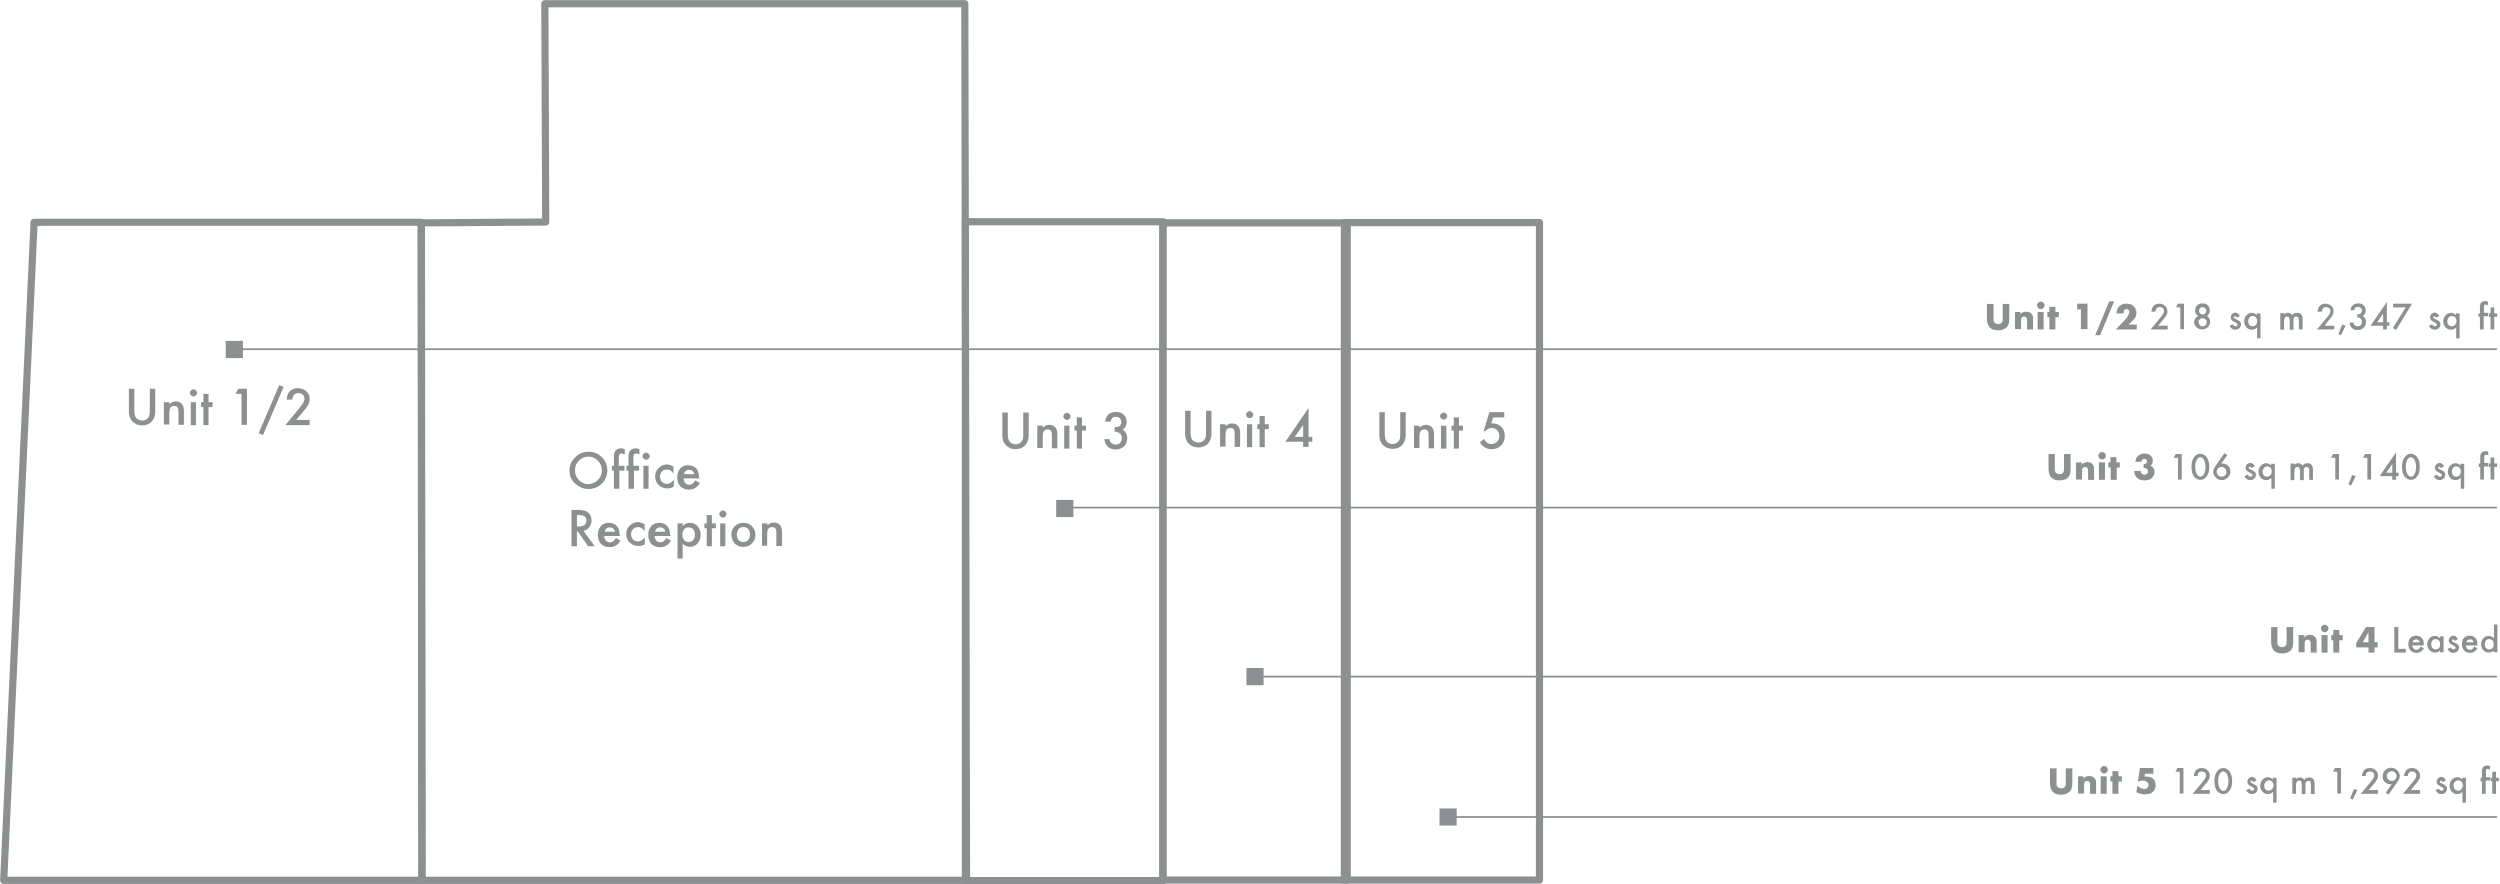 <?xml version="1.0" encoding="utf-8"?>
<!-- Generator: Adobe Illustrator 22.1.0, SVG Export Plug-In . SVG Version: 6.00 Build 0)  -->
<svg version="1.1" id="Layer_1" xmlns="http://www.w3.org/2000/svg" xmlns:xlink="http://www.w3.org/1999/xlink" x="0px" y="0px"
	 viewBox="0 0 872.7 308.6" style="enable-background:new 0 0 872.7 308.6;" xml:space="preserve">
<style type="text/css">
	.st0{fill:none;stroke:#8C9091;stroke-width:0.61;stroke-linecap:round;stroke-linejoin:round;stroke-miterlimit:10;}
	.st1{fill:none;stroke:#8C9091;stroke-width:2.507;stroke-linecap:round;stroke-linejoin:round;stroke-miterlimit:10;}
	.st2{fill:#8C9091;}
</style>
<g>
	<line class="st0" x1="80.5" y1="121.9" x2="871.4" y2="121.9"/>
	<line class="st0" x1="374.7" y1="177.2" x2="871.4" y2="177.2"/>
	<line class="st0" x1="438.1" y1="236.2" x2="871.4" y2="236.2"/>
	<line class="st0" x1="505.5" y1="285.2" x2="871.4" y2="285.2"/>
	<rect x="405.9" y="77.8" class="st1" width="64.4" height="229.4"/>
	<polygon class="st1" points="336.8,1.3 190.2,1.3 190.5,77.5 147,77.8 147.3,307.3 337.4,307.3 	"/>
	<rect x="337" y="77.4" class="st1" width="69" height="230"/>
	<polygon class="st1" points="11.9,77.6 1.3,307.3 147.3,307.3 147.1,77.6 	"/>
	<rect x="469.3" y="77.7" class="st1" width="68.1" height="229.5"/>
	<g>
		<path class="st2" d="M198.8,164.2c0-1.8,0.7-3.3,2-4.6c1.3-1.3,2.9-1.9,4.7-1.9c1.8,0,3.3,0.6,4.6,1.9c1.3,1.3,1.9,2.8,1.9,4.6
			c0,1.8-0.6,3.4-1.9,4.6c-1.3,1.3-2.9,1.9-4.7,1.9c-1.6,0-3.1-0.6-4.4-1.7C199.5,167.8,198.8,166.2,198.8,164.2z M200.7,164.2
			c0,1.4,0.5,2.5,1.4,3.4c0.9,0.9,2,1.4,3.2,1.4c1.3,0,2.4-0.5,3.4-1.4c0.9-0.9,1.4-2.1,1.4-3.4c0-1.3-0.5-2.5-1.4-3.4
			c-0.9-0.9-2-1.4-3.3-1.4c-1.3,0-2.4,0.5-3.3,1.4C201.2,161.7,200.7,162.8,200.7,164.2z"/>
		<path class="st2" d="M216.2,164.3v6.3h-1.9v-6.3h-0.7v-1.7h0.7v-3.1c0-1,0.2-1.7,0.5-2.1c0.5-0.6,1.2-0.9,2.1-0.9
			c0.3,0,0.7,0.1,1.2,0.3v1.9l-0.2-0.1c-0.4-0.2-0.7-0.3-1-0.3c-0.3,0-0.5,0.1-0.7,0.4c-0.1,0.2-0.2,0.7-0.2,1.3v2.6h2v1.7H216.2z"
			/>
		<path class="st2" d="M221.3,164.3v6.3h-1.9v-6.3h-0.7v-1.7h0.7v-3.1c0-1,0.2-1.7,0.5-2.1c0.5-0.6,1.2-0.9,2.1-0.9
			c0.3,0,0.7,0.1,1.2,0.3v1.9l-0.2-0.1c-0.4-0.2-0.7-0.3-1-0.3c-0.3,0-0.5,0.1-0.7,0.4c-0.1,0.2-0.2,0.7-0.2,1.3v2.6h2v1.7H221.3z"
			/>
		<path class="st2" d="M224.3,159.2c0-0.3,0.1-0.6,0.4-0.8c0.2-0.2,0.5-0.4,0.8-0.4c0.3,0,0.6,0.1,0.9,0.4c0.2,0.2,0.4,0.5,0.4,0.8
			s-0.1,0.6-0.4,0.9c-0.2,0.2-0.5,0.4-0.8,0.4c-0.3,0-0.6-0.1-0.9-0.4C224.4,159.9,224.3,159.6,224.3,159.2z M226.4,162.6v8h-1.8v-8
			H226.4z"/>
		<path class="st2" d="M235.1,162.9v2.4c-0.4-0.5-0.8-0.9-1.1-1.1c-0.3-0.2-0.7-0.3-1.2-0.3c-0.7,0-1.3,0.2-1.7,0.7
			c-0.5,0.5-0.7,1.1-0.7,1.8c0,0.7,0.2,1.4,0.7,1.8c0.4,0.5,1,0.7,1.7,0.7c0.4,0,0.8-0.1,1.2-0.3c0.3-0.2,0.7-0.5,1.2-1.1v2.4
			c-0.7,0.4-1.5,0.6-2.2,0.6c-1.2,0-2.3-0.4-3.1-1.2c-0.8-0.8-1.2-1.8-1.2-3s0.4-2.2,1.3-3c0.8-0.8,1.9-1.2,3.1-1.2
			C233.7,162.3,234.4,162.5,235.1,162.9z"/>
		<path class="st2" d="M244.3,167h-5.7c0,0.7,0.3,1.2,0.6,1.6c0.4,0.4,0.9,0.6,1.4,0.6c0.5,0,0.8-0.1,1.1-0.3c0.3-0.2,0.6-0.6,1-1.2
			l1.6,0.9c-0.2,0.4-0.5,0.8-0.8,1.1c-0.3,0.3-0.6,0.5-0.9,0.7s-0.6,0.3-1,0.4c-0.4,0.1-0.7,0.1-1.2,0.1c-1.2,0-2.1-0.4-2.9-1.1
			c-0.7-0.8-1.1-1.8-1.1-3.1c0-1.3,0.3-2.3,1-3.1c0.7-0.8,1.6-1.2,2.8-1.2c1.2,0,2.1,0.4,2.8,1.1c0.7,0.7,1,1.8,1,3.1L244.3,167z
			 M242.4,165.5c-0.3-1-0.9-1.5-1.9-1.5c-0.2,0-0.4,0-0.6,0.1c-0.2,0.1-0.4,0.2-0.5,0.3c-0.2,0.1-0.3,0.3-0.4,0.5
			c-0.1,0.2-0.2,0.4-0.3,0.6H242.4z"/>
		<path class="st2" d="M203.7,185.3l3.9,5.4h-2.3l-3.6-5.2h-0.3v5.2h-1.9V178h2.2c1.7,0,2.9,0.3,3.6,0.9c0.8,0.7,1.2,1.6,1.2,2.8
			c0,0.9-0.3,1.7-0.8,2.3C205.3,184.7,204.6,185.1,203.7,185.3z M201.4,183.8h0.6c1.8,0,2.7-0.7,2.7-2.1c0-1.3-0.9-1.9-2.6-1.9h-0.7
			V183.8z"/>
		<path class="st2" d="M216.6,187.1h-5.7c0,0.7,0.3,1.2,0.6,1.6c0.4,0.4,0.9,0.6,1.4,0.6c0.5,0,0.8-0.1,1.1-0.3
			c0.3-0.2,0.6-0.6,1-1.2l1.6,0.9c-0.2,0.4-0.5,0.8-0.8,1.1c-0.3,0.3-0.6,0.5-0.9,0.7s-0.6,0.3-1,0.4c-0.4,0.1-0.7,0.1-1.2,0.1
			c-1.2,0-2.1-0.4-2.9-1.1c-0.7-0.8-1.1-1.8-1.1-3.1c0-1.3,0.3-2.3,1-3.1c0.7-0.8,1.6-1.2,2.8-1.2c1.2,0,2.1,0.4,2.8,1.1
			c0.7,0.7,1,1.8,1,3.1L216.6,187.1z M214.7,185.6c-0.3-1-0.9-1.5-1.9-1.5c-0.2,0-0.4,0-0.6,0.1c-0.2,0.1-0.4,0.2-0.5,0.3
			c-0.2,0.1-0.3,0.3-0.4,0.5c-0.1,0.2-0.2,0.4-0.3,0.6H214.7z"/>
		<path class="st2" d="M225,183v2.4c-0.4-0.5-0.8-0.9-1.1-1.1c-0.3-0.2-0.7-0.3-1.2-0.3c-0.7,0-1.3,0.2-1.7,0.7
			c-0.5,0.5-0.7,1.1-0.7,1.8c0,0.7,0.2,1.4,0.7,1.8c0.4,0.5,1,0.7,1.7,0.7c0.4,0,0.8-0.1,1.2-0.3c0.3-0.2,0.7-0.5,1.2-1.1v2.4
			c-0.7,0.4-1.5,0.6-2.2,0.6c-1.2,0-2.3-0.4-3.1-1.2c-0.8-0.8-1.2-1.8-1.2-3s0.4-2.2,1.3-3c0.8-0.8,1.9-1.2,3.1-1.2
			C223.6,182.5,224.3,182.6,225,183z"/>
		<path class="st2" d="M234.2,187.1h-5.7c0,0.7,0.3,1.2,0.6,1.6c0.4,0.4,0.9,0.6,1.4,0.6c0.5,0,0.8-0.1,1.1-0.3
			c0.3-0.2,0.6-0.6,1-1.2l1.6,0.9c-0.2,0.4-0.5,0.8-0.8,1.1c-0.3,0.3-0.6,0.5-0.9,0.7s-0.6,0.3-1,0.4c-0.4,0.1-0.7,0.1-1.2,0.1
			c-1.2,0-2.1-0.4-2.9-1.1c-0.7-0.8-1.1-1.8-1.1-3.1c0-1.3,0.3-2.3,1-3.1c0.7-0.8,1.6-1.2,2.8-1.2c1.2,0,2.1,0.4,2.8,1.1
			c0.7,0.7,1,1.8,1,3.1L234.2,187.1z M232.3,185.6c-0.3-1-0.9-1.5-1.9-1.5c-0.2,0-0.4,0-0.6,0.1c-0.2,0.1-0.4,0.2-0.5,0.3
			c-0.2,0.1-0.3,0.3-0.4,0.5c-0.1,0.2-0.2,0.4-0.3,0.6H232.3z"/>
		<path class="st2" d="M238.3,195h-1.8v-12.3h1.8v0.9c0.7-0.7,1.6-1.1,2.5-1.1c1.1,0,2,0.4,2.7,1.2c0.7,0.8,1.1,1.8,1.1,3
			c0,1.2-0.4,2.2-1.1,3c-0.7,0.8-1.6,1.2-2.7,1.2c-0.9,0-1.8-0.4-2.5-1.1V195z M242.6,186.7c0-0.8-0.2-1.4-0.6-1.9
			c-0.4-0.5-0.9-0.7-1.6-0.7c-0.7,0-1.2,0.2-1.6,0.7c-0.4,0.5-0.6,1.1-0.6,1.9c0,0.7,0.2,1.4,0.6,1.8c0.4,0.5,1,0.7,1.6,0.7
			c0.6,0,1.2-0.2,1.6-0.7C242.4,188,242.6,187.4,242.6,186.7z"/>
		<path class="st2" d="M248.5,184.4v6.3h-1.8v-6.3h-0.8v-1.7h0.8v-2.9h1.8v2.9h1.4v1.7H248.5z"/>
		<path class="st2" d="M251.1,179.4c0-0.3,0.1-0.6,0.4-0.8c0.2-0.2,0.5-0.4,0.8-0.4c0.3,0,0.6,0.1,0.9,0.4c0.2,0.2,0.4,0.5,0.4,0.8
			s-0.1,0.6-0.4,0.9c-0.2,0.2-0.5,0.4-0.8,0.4c-0.3,0-0.6-0.1-0.9-0.4C251.2,180,251.1,179.7,251.1,179.4z M253.2,182.7v8h-1.8v-8
			H253.2z"/>
		<path class="st2" d="M255.3,186.6c0-1.2,0.4-2.1,1.2-2.9c0.8-0.8,1.8-1.2,3-1.2c1.2,0,2.2,0.4,3,1.2c0.8,0.8,1.2,1.8,1.2,3
			c0,1.2-0.4,2.2-1.2,3c-0.8,0.8-1.8,1.2-3.1,1.2c-1.2,0-2.2-0.4-3-1.2C255.8,188.8,255.3,187.8,255.3,186.6z M257.2,186.6
			c0,0.8,0.2,1.4,0.6,1.9c0.4,0.5,1,0.7,1.7,0.7c0.7,0,1.3-0.2,1.7-0.7s0.6-1.1,0.6-1.9c0-0.8-0.2-1.4-0.6-1.9
			c-0.4-0.5-1-0.7-1.7-0.7c-0.7,0-1.3,0.2-1.7,0.7C257.5,185.3,257.2,185.9,257.2,186.6z"/>
		<path class="st2" d="M266,182.7h1.9v0.7c0.6-0.6,1.4-1,2.2-1c0.9,0,1.7,0.3,2.2,0.9c0.4,0.5,0.7,1.3,0.7,2.4v4.9H271v-4.5
			c0-0.8-0.1-1.3-0.3-1.6c-0.2-0.3-0.6-0.5-1.2-0.5c-0.6,0-1,0.2-1.3,0.6c-0.3,0.4-0.4,1.1-0.4,2.1v3.8H266V182.7z"/>
	</g>
	<g>
		<path class="st2" d="M46.9,135.7v7.6c0,1.1,0.2,1.9,0.5,2.4c0.5,0.7,1.3,1.1,2.2,1.1c1,0,1.7-0.4,2.2-1.1c0.4-0.5,0.5-1.3,0.5-2.4
			v-7.6h1.9v8.1c0,1.3-0.4,2.4-1.2,3.3c-0.9,1-2.1,1.4-3.4,1.4c-1.4,0-2.5-0.5-3.4-1.4c-0.8-0.9-1.2-2-1.2-3.3v-8.1H46.9z"/>
		<path class="st2" d="M57.2,140.4h1.9v0.7c0.6-0.6,1.4-1,2.2-1c0.9,0,1.7,0.3,2.2,0.9c0.4,0.5,0.7,1.3,0.7,2.4v4.9h-1.9v-4.5
			c0-0.8-0.1-1.3-0.3-1.6c-0.2-0.3-0.6-0.5-1.2-0.5c-0.6,0-1,0.2-1.3,0.6c-0.3,0.4-0.4,1.1-0.4,2.1v3.8h-1.9V140.4z"/>
		<path class="st2" d="M66.3,137.1c0-0.3,0.1-0.6,0.4-0.8c0.2-0.2,0.5-0.4,0.8-0.4c0.3,0,0.6,0.1,0.9,0.4c0.2,0.2,0.4,0.5,0.4,0.8
			s-0.1,0.6-0.4,0.9c-0.2,0.2-0.5,0.4-0.8,0.4c-0.3,0-0.6-0.1-0.9-0.4C66.4,137.7,66.3,137.4,66.3,137.1z M68.4,140.4v8h-1.8v-8
			H68.4z"/>
		<path class="st2" d="M72.8,142.1v6.3H71v-6.3h-0.8v-1.7H71v-2.9h1.8v2.9h1.4v1.7H72.8z"/>
		<path class="st2" d="M84.4,137.5h-2.2l1-1.8h3v12.6h-1.9V137.5z"/>
		<path class="st2" d="M97.5,134.4l1.5,0.7l-7.2,16.8l-1.5-0.7L97.5,134.4z"/>
		<path class="st2" d="M103.4,146.6h4.7v1.8h-8.5l4.4-5.3c0.4-0.5,0.8-1,1.1-1.4c0.3-0.4,0.5-0.7,0.7-1c0.3-0.5,0.5-1,0.5-1.4
			c0-0.6-0.2-1.1-0.6-1.5c-0.4-0.4-0.9-0.6-1.5-0.6c-1.3,0-2,0.8-2.2,2.3H100c0.3-2.7,1.7-4,4-4c1.2,0,2.1,0.4,2.9,1.1
			c0.8,0.7,1.2,1.6,1.2,2.7c0,0.7-0.2,1.4-0.5,2c-0.2,0.3-0.5,0.8-0.8,1.2c-0.4,0.5-0.8,1-1.4,1.7L103.4,146.6z"/>
	</g>
	<g>
		<path class="st2" d="M351.8,144v7.6c0,1.1,0.2,1.9,0.5,2.4c0.5,0.7,1.3,1.1,2.2,1.1c1,0,1.7-0.4,2.2-1.1c0.4-0.5,0.5-1.3,0.5-2.4
			V144h1.9v8.1c0,1.3-0.4,2.4-1.2,3.3c-0.9,1-2.1,1.4-3.4,1.4c-1.4,0-2.5-0.5-3.4-1.4c-0.8-0.9-1.2-2-1.2-3.3V144H351.8z"/>
		<path class="st2" d="M362.1,148.6h1.9v0.7c0.6-0.6,1.4-1,2.2-1c0.9,0,1.7,0.3,2.2,0.9c0.4,0.5,0.7,1.3,0.7,2.4v4.9h-1.9v-4.5
			c0-0.8-0.1-1.3-0.3-1.6c-0.2-0.3-0.6-0.5-1.2-0.5c-0.6,0-1,0.2-1.3,0.6c-0.3,0.4-0.4,1.1-0.4,2.1v3.8h-1.9V148.6z"/>
		<path class="st2" d="M371.2,145.3c0-0.3,0.1-0.6,0.4-0.8c0.2-0.2,0.5-0.4,0.8-0.4c0.3,0,0.6,0.1,0.9,0.4c0.2,0.2,0.4,0.5,0.4,0.8
			s-0.1,0.6-0.4,0.9c-0.2,0.2-0.5,0.4-0.8,0.4c-0.3,0-0.6-0.1-0.9-0.4C371.3,145.9,371.2,145.6,371.2,145.3z M373.3,148.6v8h-1.8v-8
			H373.3z"/>
		<path class="st2" d="M377.7,150.3v6.3h-1.8v-6.3h-0.8v-1.7h0.8v-2.9h1.8v2.9h1.4v1.7H377.7z"/>
		<path class="st2" d="M389.1,150.7v-1.6c0.8,0,1.4-0.1,1.6-0.3c0.5-0.3,0.7-0.8,0.7-1.5c0-0.5-0.2-1-0.5-1.3
			c-0.4-0.3-0.8-0.5-1.4-0.5c-0.5,0-0.9,0.1-1.2,0.4c-0.3,0.3-0.5,0.7-0.6,1.3h-1.9c0.2-1.2,0.6-2.1,1.2-2.6s1.5-0.8,2.6-0.8
			c1.1,0,2,0.3,2.7,1c0.7,0.6,1,1.5,1,2.5c0,1.2-0.5,2.1-1.4,2.7c1,0.6,1.6,1.6,1.6,3c0,1.1-0.4,2.1-1.1,2.8
			c-0.8,0.7-1.7,1.1-2.9,1.1c-1.5,0-2.7-0.6-3.4-1.7c-0.3-0.5-0.5-1.1-0.6-1.9h1.8c0.1,0.6,0.3,1.1,0.7,1.4c0.4,0.3,0.9,0.5,1.5,0.5
			c0.6,0,1.1-0.2,1.5-0.6c0.4-0.4,0.6-1,0.6-1.6c0-0.9-0.3-1.5-0.9-1.8C390.3,150.8,389.8,150.7,389.1,150.7z"/>
	</g>
	<g>
		<path class="st2" d="M415.6,143.4v7.6c0,1.1,0.2,1.9,0.5,2.4c0.5,0.7,1.3,1.1,2.2,1.1c1,0,1.7-0.4,2.2-1.1
			c0.4-0.5,0.5-1.3,0.5-2.4v-7.6h1.9v8.1c0,1.3-0.4,2.4-1.2,3.3c-0.9,1-2.1,1.4-3.4,1.4c-1.4,0-2.5-0.5-3.4-1.4
			c-0.8-0.9-1.2-2-1.2-3.3v-8.1H415.6z"/>
		<path class="st2" d="M425.9,148.1h1.9v0.7c0.6-0.6,1.4-1,2.2-1c0.9,0,1.7,0.3,2.2,0.9c0.4,0.5,0.7,1.3,0.7,2.4v4.9h-1.9v-4.5
			c0-0.8-0.1-1.3-0.3-1.6c-0.2-0.3-0.6-0.5-1.2-0.5c-0.6,0-1,0.2-1.3,0.6c-0.3,0.4-0.4,1.1-0.4,2.1v3.8h-1.9V148.1z"/>
		<path class="st2" d="M435,144.7c0-0.3,0.1-0.6,0.4-0.8c0.2-0.2,0.5-0.4,0.8-0.4c0.3,0,0.6,0.1,0.9,0.4c0.2,0.2,0.4,0.5,0.4,0.8
			s-0.1,0.6-0.4,0.9c-0.2,0.2-0.5,0.4-0.8,0.4c-0.3,0-0.6-0.1-0.9-0.4C435.1,145.4,435,145.1,435,144.7z M437.1,148.1v8h-1.8v-8
			H437.1z"/>
		<path class="st2" d="M441.5,149.8v6.3h-1.8v-6.3h-0.8v-1.7h0.8v-2.9h1.8v2.9h1.4v1.7H441.5z"/>
		<path class="st2" d="M456.8,152.5h1.3v1.7h-1.3v1.8h-1.9v-1.8h-6.2l8.1-11.8V152.5z M454.9,152.5v-4.2l-2.9,4.2H454.9z"/>
	</g>
	<g>
		<path class="st2" d="M483.4,143.9v7.6c0,1.1,0.2,1.9,0.5,2.4c0.5,0.7,1.3,1.1,2.2,1.1c1,0,1.7-0.4,2.2-1.1
			c0.4-0.5,0.5-1.3,0.5-2.4v-7.6h1.9v8.1c0,1.3-0.4,2.4-1.2,3.3c-0.9,1-2.1,1.4-3.4,1.4s-2.5-0.5-3.4-1.4c-0.8-0.9-1.2-2-1.2-3.3
			v-8.1H483.4z"/>
		<path class="st2" d="M493.6,148.6h1.9v0.7c0.6-0.6,1.4-1,2.2-1c0.9,0,1.7,0.3,2.2,0.9c0.4,0.5,0.7,1.3,0.7,2.4v4.9h-1.9v-4.5
			c0-0.8-0.1-1.3-0.3-1.6c-0.2-0.3-0.6-0.5-1.2-0.5c-0.6,0-1,0.2-1.3,0.6c-0.3,0.4-0.4,1.1-0.4,2.1v3.8h-1.9V148.6z"/>
		<path class="st2" d="M502.7,145.2c0-0.3,0.1-0.6,0.4-0.8c0.2-0.2,0.5-0.4,0.8-0.4c0.3,0,0.6,0.1,0.9,0.4c0.2,0.2,0.4,0.5,0.4,0.8
			s-0.1,0.6-0.4,0.9c-0.2,0.2-0.5,0.4-0.8,0.4c-0.3,0-0.6-0.1-0.9-0.4C502.8,145.9,502.7,145.6,502.7,145.2z M504.9,148.6v8H503v-8
			H504.9z"/>
		<path class="st2" d="M509.3,150.3v6.3h-1.8v-6.3h-0.8v-1.7h0.8v-2.9h1.8v2.9h1.4v1.7H509.3z"/>
		<path class="st2" d="M525.1,145.7h-3.9l-0.6,2.1c0.1,0,0.2,0,0.3,0c0.1,0,0.2,0,0.2,0c1.2,0,2.2,0.4,3,1.2
			c0.8,0.8,1.2,1.9,1.2,3.2c0,1.3-0.4,2.4-1.3,3.3s-2,1.3-3.4,1.3c-1.7,0-3-0.8-4-2.4l1.4-1.2c0.4,0.7,0.8,1.2,1.2,1.4
			c0.4,0.3,0.9,0.4,1.5,0.4c0.8,0,1.4-0.3,1.9-0.8c0.5-0.6,0.8-1.2,0.8-2c0-0.8-0.3-1.5-0.8-2c-0.5-0.5-1.2-0.8-1.9-0.8
			c-0.9,0-1.6,0.4-2.2,1.1h-0.6l2-6.6h5.2V145.7z"/>
	</g>
	<g>
		<path class="st2" d="M695.9,106.1v4.8c0,0.3,0,0.5,0,0.8s0.1,0.5,0.2,0.7c0.1,0.2,0.3,0.4,0.5,0.5c0.2,0.1,0.5,0.2,0.9,0.2
			s0.7-0.1,0.9-0.2c0.2-0.1,0.4-0.3,0.5-0.5c0.1-0.2,0.2-0.5,0.2-0.7s0-0.5,0-0.8v-4.8h2.3v5.2c0,1.4-0.3,2.4-1,3
			c-0.6,0.6-1.6,1-2.9,1c-1.3,0-2.3-0.3-2.9-1c-0.6-0.6-1-1.6-1-3v-5.2H695.9z"/>
		<path class="st2" d="M703.2,108.9h2.1v0.8c0.3-0.4,0.6-0.6,0.9-0.7s0.6-0.2,1.1-0.2c0.4,0,0.8,0.1,1.1,0.2s0.6,0.3,0.8,0.6
			c0.2,0.2,0.3,0.4,0.4,0.7c0.1,0.3,0.1,0.5,0.1,0.9v3.8h-2.1v-3.1c0-0.3,0-0.5-0.1-0.7c0-0.2-0.1-0.3-0.2-0.4
			c-0.1-0.1-0.2-0.2-0.3-0.2s-0.2-0.1-0.4-0.1c-0.4,0-0.6,0.1-0.8,0.3s-0.3,0.5-0.3,0.9v3.2h-2.1V108.9z"/>
		<path class="st2" d="M711.1,106.6c0-0.2,0-0.3,0.1-0.5c0.1-0.1,0.1-0.3,0.3-0.4c0.1-0.1,0.2-0.2,0.4-0.3c0.1-0.1,0.3-0.1,0.5-0.1
			s0.3,0,0.5,0.1c0.1,0.1,0.3,0.1,0.4,0.3c0.1,0.1,0.2,0.2,0.3,0.4c0.1,0.1,0.1,0.3,0.1,0.5c0,0.2,0,0.3-0.1,0.5
			c-0.1,0.1-0.1,0.3-0.3,0.4s-0.2,0.2-0.4,0.3c-0.1,0.1-0.3,0.1-0.5,0.1s-0.3,0-0.5-0.1c-0.1-0.1-0.3-0.1-0.4-0.3s-0.2-0.2-0.3-0.4
			C711.2,106.9,711.1,106.7,711.1,106.6z M713.4,108.9v6.1h-2.1v-6.1H713.4z"/>
		<path class="st2" d="M717.5,110.7v4.3h-2.1v-4.3h-0.7v-1.8h0.7v-1.8h2.1v1.8h1.2v1.8H717.5z"/>
		<path class="st2" d="M726.4,108h-1.3v-2h3.6v8.9h-2.3V108z"/>
		<path class="st2" d="M736.3,105.2h1.7l-4.9,11.8h-1.7L736.3,105.2z"/>
		<path class="st2" d="M745.8,115h-7.2l2.2-2.3c0.6-0.6,1-1.1,1.4-1.5s0.6-0.8,0.7-1.1s0.3-0.5,0.3-0.7c0-0.2,0.1-0.3,0.1-0.5
			c0-0.1,0-0.3-0.1-0.4c0-0.1-0.1-0.2-0.2-0.3s-0.2-0.2-0.3-0.2c-0.1-0.1-0.3-0.1-0.4-0.1c-0.3,0-0.6,0.1-0.7,0.3
			c-0.2,0.2-0.3,0.5-0.3,0.8c0,0.1,0,0.2,0,0.4h-2.5c0-0.5,0.1-1,0.3-1.4s0.4-0.8,0.7-1.1c0.3-0.3,0.7-0.5,1.1-0.7s0.9-0.2,1.4-0.2
			c0.5,0,1,0.1,1.4,0.2s0.8,0.4,1.1,0.7s0.5,0.6,0.7,1s0.3,0.8,0.3,1.3c0,0.5-0.1,0.9-0.3,1.4c-0.2,0.4-0.5,0.8-1,1.3l-1.5,1.4h2.9
			V115z"/>
		<path class="st2" d="M753.4,113.7h3.3v1.3h-6l3.1-3.7c0.3-0.4,0.6-0.7,0.8-1c0.2-0.3,0.4-0.5,0.5-0.7c0.2-0.4,0.3-0.7,0.3-1
			c0-0.4-0.1-0.8-0.4-1c-0.3-0.3-0.7-0.4-1.1-0.4c-0.9,0-1.4,0.5-1.5,1.6H751c0.2-1.9,1.2-2.8,2.8-2.8c0.8,0,1.5,0.3,2,0.8
			c0.6,0.5,0.8,1.2,0.8,1.9c0,0.5-0.1,1-0.4,1.4c-0.1,0.2-0.3,0.5-0.6,0.9c-0.3,0.3-0.6,0.7-1,1.2L753.4,113.7z"/>
		<path class="st2" d="M761.1,107.3h-1.5l0.7-1.3h2.1v8.9h-1.3V107.3z"/>
		<path class="st2" d="M767.3,110.3c-0.7-0.5-1-1.1-1-1.9c0-0.7,0.2-1.3,0.7-1.8c0.5-0.5,1.1-0.7,1.9-0.7c0.7,0,1.4,0.2,1.8,0.7
			c0.5,0.5,0.7,1.1,0.7,1.8c0,0.8-0.3,1.4-1,1.9c0.4,0.2,0.6,0.5,0.8,0.8c0.2,0.4,0.3,0.8,0.3,1.2c0,0.8-0.3,1.4-0.8,1.9
			c-0.5,0.5-1.2,0.8-2,0.8c-0.8,0-1.5-0.3-2-0.8c-0.5-0.5-0.8-1.1-0.8-1.9C766.1,111.4,766.5,110.7,767.3,110.3z M767.5,112.4
			c0,0.4,0.1,0.8,0.4,1.1c0.3,0.3,0.6,0.4,1,0.4c0.4,0,0.8-0.1,1-0.4c0.3-0.3,0.4-0.6,0.4-1c0-0.4-0.1-0.8-0.4-1s-0.6-0.4-1-0.4
			c-0.4,0-0.8,0.1-1,0.4C767.6,111.6,767.5,112,767.5,112.4z M767.6,108.4c0,0.4,0.1,0.7,0.4,1c0.3,0.3,0.6,0.4,0.9,0.4
			c0.4,0,0.7-0.1,0.9-0.4c0.3-0.3,0.4-0.6,0.4-0.9s-0.1-0.7-0.4-0.9c-0.3-0.3-0.6-0.4-0.9-0.4s-0.7,0.1-0.9,0.4
			C767.8,107.8,767.6,108.1,767.6,108.4z"/>
		<path class="st2" d="M781.9,110.3l-1.1,0.6c-0.2-0.3-0.4-0.5-0.6-0.5c-0.1,0-0.2,0-0.3,0.1c-0.1,0.1-0.1,0.2-0.1,0.3
			c0,0.2,0.2,0.4,0.7,0.6c0.7,0.3,1.2,0.6,1.4,0.8s0.4,0.6,0.4,1c0,0.5-0.2,1-0.6,1.4c-0.4,0.3-0.9,0.5-1.4,0.5
			c-0.9,0-1.6-0.5-2-1.4l1.1-0.5c0.2,0.3,0.3,0.4,0.4,0.5c0.2,0.1,0.3,0.2,0.6,0.2c0.4,0,0.7-0.2,0.7-0.6c0-0.2-0.2-0.4-0.5-0.6
			c-0.1-0.1-0.3-0.1-0.4-0.2s-0.3-0.1-0.4-0.2c-0.4-0.2-0.6-0.4-0.8-0.6c-0.2-0.2-0.3-0.5-0.3-0.9c0-0.5,0.2-0.9,0.5-1.2
			c0.3-0.3,0.8-0.5,1.2-0.5C781.1,109.2,781.6,109.6,781.9,110.3z"/>
		<path class="st2" d="M787.9,118v-3.7c-0.5,0.5-1.1,0.8-1.8,0.8c-0.8,0-1.4-0.3-1.9-0.8c-0.5-0.6-0.8-1.3-0.8-2.1
			c0-0.9,0.3-1.6,0.8-2.1c0.5-0.6,1.1-0.9,1.9-0.9c0.6,0,1.2,0.3,1.7,0.8v-0.6h1.3v8.7H787.9z M784.8,112.1c0,0.5,0.1,1,0.4,1.3
			c0.3,0.3,0.7,0.5,1.1,0.5c0.5,0,0.9-0.2,1.2-0.5c0.3-0.3,0.4-0.8,0.4-1.3c0-0.5-0.1-1-0.4-1.3c-0.3-0.3-0.7-0.5-1.2-0.5
			c-0.4,0-0.8,0.2-1.1,0.5C785,111.2,784.8,111.6,784.8,112.1z"/>
		<path class="st2" d="M796.1,109.3h1.3v0.5c0.2-0.3,0.5-0.4,0.6-0.5c0.2-0.1,0.4-0.1,0.7-0.1c0.6,0,1.1,0.3,1.5,0.8
			c0.4-0.6,1-0.8,1.7-0.8c1.3,0,1.9,0.8,1.9,2.3v3.5h-1.3v-3.1c0-0.5-0.1-0.9-0.2-1.1c-0.1-0.2-0.4-0.3-0.7-0.3
			c-0.4,0-0.6,0.1-0.8,0.4c-0.2,0.3-0.2,0.7-0.2,1.3v2.9h-1.3v-3.1c0-1-0.3-1.5-0.9-1.5c-0.4,0-0.6,0.1-0.8,0.4
			c-0.2,0.3-0.3,0.7-0.3,1.3v2.9h-1.3V109.3z"/>
		<path class="st2" d="M811.5,113.7h3.3v1.3h-6l3.1-3.7c0.3-0.4,0.6-0.7,0.8-1c0.2-0.3,0.4-0.5,0.5-0.7c0.2-0.4,0.3-0.7,0.3-1
			c0-0.4-0.1-0.8-0.4-1c-0.3-0.3-0.7-0.4-1.1-0.4c-0.9,0-1.4,0.5-1.5,1.6H809c0.2-1.9,1.2-2.8,2.8-2.8c0.8,0,1.5,0.3,2,0.8
			c0.6,0.5,0.8,1.2,0.8,1.9c0,0.5-0.1,1-0.4,1.4c-0.1,0.2-0.3,0.5-0.6,0.9c-0.3,0.3-0.6,0.7-1,1.2L811.5,113.7z"/>
		<path class="st2" d="M817.6,113.3l1.2,0.4l-1.6,3.3l-0.9-0.4L817.6,113.3z"/>
		<path class="st2" d="M822.9,110.8v-1.1c0.6,0,1-0.1,1.1-0.2c0.3-0.2,0.5-0.6,0.5-1.1c0-0.4-0.1-0.7-0.4-0.9
			c-0.2-0.2-0.6-0.4-1-0.4c-0.4,0-0.7,0.1-0.9,0.3c-0.2,0.2-0.3,0.5-0.4,0.9h-1.3c0.1-0.8,0.4-1.5,0.9-1.8c0.4-0.4,1-0.6,1.8-0.6
			c0.8,0,1.4,0.2,1.9,0.7c0.5,0.5,0.7,1,0.7,1.8c0,0.8-0.3,1.4-1,1.9c0.7,0.4,1.1,1.1,1.1,2.1c0,0.8-0.3,1.5-0.8,2
			c-0.5,0.5-1.2,0.8-2.1,0.8c-1.1,0-1.9-0.4-2.4-1.2c-0.2-0.3-0.4-0.8-0.4-1.4h1.3c0.1,0.4,0.2,0.8,0.5,1c0.3,0.2,0.6,0.3,1,0.3
			c0.4,0,0.8-0.1,1.1-0.4c0.3-0.3,0.4-0.7,0.4-1.1c0-0.6-0.2-1-0.6-1.3C823.9,110.9,823.5,110.8,822.9,110.8z"/>
		<path class="st2" d="M833.2,112.5h0.9v1.2h-0.9v1.3h-1.3v-1.3h-4.4l5.7-8.3V112.5z M831.9,112.5v-3l-2.1,3H831.9z"/>
		<path class="st2" d="M839.8,107.3h-4.4v-1.3h6.6l-5.6,9.2l-1.1-0.7L839.8,107.3z"/>
		<path class="st2" d="M851.5,110.3l-1.1,0.6c-0.2-0.3-0.4-0.5-0.6-0.5c-0.1,0-0.2,0-0.3,0.1c-0.1,0.1-0.1,0.2-0.1,0.3
			c0,0.2,0.2,0.4,0.7,0.6c0.7,0.3,1.2,0.6,1.4,0.8c0.2,0.2,0.4,0.6,0.4,1c0,0.5-0.2,1-0.6,1.4c-0.4,0.3-0.9,0.5-1.4,0.5
			c-0.9,0-1.6-0.5-2-1.4l1.1-0.5c0.2,0.3,0.3,0.4,0.4,0.5c0.2,0.1,0.3,0.2,0.6,0.2c0.4,0,0.7-0.2,0.7-0.6c0-0.2-0.2-0.4-0.5-0.6
			c-0.1-0.1-0.3-0.1-0.4-0.2c-0.1-0.1-0.3-0.1-0.4-0.2c-0.4-0.2-0.6-0.4-0.8-0.6c-0.2-0.2-0.3-0.5-0.3-0.9c0-0.5,0.2-0.9,0.5-1.2
			c0.3-0.3,0.8-0.5,1.2-0.5C850.6,109.2,851.1,109.6,851.5,110.3z"/>
		<path class="st2" d="M857.4,118v-3.7c-0.5,0.5-1.1,0.8-1.8,0.8c-0.8,0-1.4-0.3-1.9-0.8c-0.5-0.6-0.8-1.3-0.8-2.1
			c0-0.9,0.3-1.6,0.8-2.1c0.5-0.6,1.1-0.9,1.9-0.9c0.6,0,1.2,0.3,1.7,0.8v-0.6h1.3v8.7H857.4z M854.3,112.1c0,0.5,0.1,1,0.4,1.3
			c0.3,0.3,0.7,0.5,1.1,0.5c0.5,0,0.9-0.2,1.2-0.5c0.3-0.3,0.5-0.8,0.5-1.3c0-0.5-0.1-1-0.4-1.3c-0.3-0.3-0.7-0.5-1.2-0.5
			c-0.4,0-0.8,0.2-1.1,0.5C854.5,111.2,854.3,111.6,854.3,112.1z"/>
		<path class="st2" d="M867,110.6v4.4h-1.3v-4.4h-0.5v-1.2h0.5v-2.2c0-0.7,0.1-1.2,0.4-1.5c0.3-0.4,0.8-0.6,1.5-0.6
			c0.2,0,0.5,0.1,0.9,0.2v1.3l-0.1-0.1c-0.3-0.1-0.5-0.2-0.7-0.2c-0.2,0-0.4,0.1-0.5,0.2c-0.1,0.2-0.1,0.5-0.1,0.9v1.8h1.4v1.2H867z
			"/>
		<path class="st2" d="M870.7,110.6v4.4h-1.3v-4.4h-0.6v-1.2h0.6v-2.1h1.3v2.1h1v1.2H870.7z"/>
	</g>
	<g>
		<path class="st2" d="M717.3,158.5v4.8c0,0.3,0,0.5,0,0.8s0.1,0.5,0.2,0.7c0.1,0.2,0.3,0.4,0.5,0.5s0.5,0.2,0.9,0.2
			c0.4,0,0.7-0.1,0.9-0.2c0.2-0.1,0.4-0.3,0.5-0.5c0.1-0.2,0.2-0.5,0.2-0.7c0-0.3,0-0.5,0-0.8v-4.8h2.3v5.2c0,1.4-0.3,2.4-0.9,3
			c-0.6,0.6-1.6,1-2.9,1c-1.3,0-2.3-0.3-2.9-1c-0.6-0.6-1-1.6-1-3v-5.2H717.3z"/>
		<path class="st2" d="M724.6,161.4h2.1v0.8c0.3-0.4,0.6-0.6,0.9-0.7s0.6-0.2,1-0.2c0.4,0,0.8,0.1,1.1,0.2s0.6,0.3,0.8,0.6
			c0.2,0.2,0.3,0.4,0.4,0.7c0.1,0.3,0.1,0.5,0.1,0.9v3.8h-2.1v-3.1c0-0.3,0-0.5-0.1-0.7s-0.1-0.3-0.2-0.4c-0.1-0.1-0.2-0.2-0.3-0.2
			s-0.2-0.1-0.4-0.1c-0.4,0-0.6,0.1-0.8,0.3c-0.2,0.2-0.3,0.5-0.3,0.9v3.2h-2.1V161.4z"/>
		<path class="st2" d="M732.5,159.1c0-0.2,0-0.3,0.1-0.5c0.1-0.1,0.1-0.3,0.3-0.4c0.1-0.1,0.2-0.2,0.4-0.3c0.1-0.1,0.3-0.1,0.5-0.1
			s0.3,0,0.5,0.1c0.1,0.1,0.3,0.1,0.4,0.3c0.1,0.1,0.2,0.2,0.3,0.4c0.1,0.1,0.1,0.3,0.1,0.5c0,0.2,0,0.3-0.1,0.5
			c-0.1,0.1-0.1,0.3-0.3,0.4s-0.2,0.2-0.4,0.3c-0.1,0.1-0.3,0.1-0.5,0.1s-0.3,0-0.5-0.1c-0.1-0.1-0.3-0.1-0.4-0.3
			c-0.1-0.1-0.2-0.2-0.3-0.4C732.6,159.4,732.5,159.2,732.5,159.1z M734.8,161.4v6.1h-2.1v-6.1H734.8z"/>
		<path class="st2" d="M738.9,163.2v4.3h-2.1v-4.3H736v-1.8h0.7v-1.8h2.1v1.8h1.2v1.8H738.9z"/>
		<path class="st2" d="M748.2,162c0.1,0,0.1,0,0.2,0c0,0,0.1,0,0.1,0c0.3,0,0.5-0.1,0.7-0.3c0.2-0.2,0.3-0.4,0.3-0.7
			c0-0.3-0.1-0.5-0.3-0.6c-0.2-0.2-0.4-0.2-0.7-0.2c-0.3,0-0.5,0.1-0.7,0.3c-0.2,0.2-0.3,0.4-0.3,0.7h-2.1c0.1-0.5,0.2-0.9,0.3-1.2
			c0.2-0.4,0.4-0.7,0.7-0.9c0.3-0.2,0.6-0.4,1-0.6c0.4-0.1,0.8-0.2,1.2-0.2c0.4,0,0.8,0.1,1.2,0.2c0.4,0.1,0.7,0.3,0.9,0.5
			s0.5,0.5,0.6,0.8s0.2,0.7,0.2,1.1c0,0.4-0.1,0.8-0.2,1s-0.4,0.5-0.7,0.7c0.5,0.1,0.8,0.4,1.1,0.8c0.3,0.4,0.4,0.8,0.4,1.4
			c0,0.4-0.1,0.8-0.3,1.2c-0.2,0.4-0.4,0.7-0.7,0.9c-0.3,0.3-0.7,0.5-1.1,0.6s-0.9,0.2-1.4,0.2c-0.7,0-1.3-0.1-1.9-0.4
			s-1-0.7-1.3-1.3c-0.1-0.3-0.2-0.5-0.3-0.8s-0.1-0.5-0.1-0.8h2.3c0,0.4,0.1,0.7,0.4,1c0.2,0.2,0.5,0.3,0.9,0.3
			c0.4,0,0.7-0.1,0.9-0.3c0.2-0.2,0.3-0.5,0.3-0.8c0-0.4-0.1-0.7-0.3-0.9c-0.2-0.2-0.5-0.3-0.8-0.3c-0.1,0-0.2,0-0.2,0
			c-0.1,0-0.1,0-0.2,0V162z"/>
		<path class="st2" d="M760.3,159.8h-1.5l0.7-1.3h2.1v8.9h-1.3V159.8z"/>
		<path class="st2" d="M765,162.9c0-1.4,0.3-2.5,1-3.4c0.6-0.8,1.3-1.1,2.1-1.1c0.8,0,1.6,0.4,2.1,1.1c0.7,0.8,1,2,1,3.5
			c0,1.5-0.3,2.6-1,3.4c-0.6,0.8-1.3,1.1-2.1,1.1c-0.8,0-1.6-0.4-2.2-1.1C765.3,165.6,765,164.4,765,162.9z M766.3,162.9
			c0,1,0.2,1.8,0.5,2.5c0.3,0.6,0.8,1,1.3,1c0.5,0,1-0.3,1.3-1c0.3-0.6,0.5-1.4,0.5-2.4c0-1-0.2-1.8-0.5-2.4c-0.3-0.6-0.8-1-1.3-1
			c-0.5,0-1,0.3-1.3,1C766.5,161.2,766.3,162,766.3,162.9z"/>
		<path class="st2" d="M776.5,158.2l1,0.7l-2.1,2.9c0.1,0,0.2,0,0.3,0c0.1,0,0.1,0,0.2,0c0.7,0,1.3,0.3,1.9,0.8
			c0.5,0.5,0.8,1.2,0.8,2c0,0.8-0.3,1.5-0.9,2.1c-0.6,0.6-1.3,0.9-2.1,0.9c-0.8,0-1.5-0.3-2.1-0.9c-0.6-0.6-0.9-1.2-0.9-2
			c0-0.7,0.3-1.4,0.9-2.2L776.5,158.2z M777.2,164.7c0-0.5-0.2-0.9-0.5-1.2c-0.3-0.3-0.7-0.5-1.2-0.5c-0.5,0-0.9,0.2-1.2,0.5
			c-0.3,0.3-0.5,0.7-0.5,1.2s0.2,0.9,0.5,1.2c0.3,0.3,0.7,0.5,1.2,0.5c0.5,0,0.9-0.2,1.2-0.5C777.1,165.5,777.2,165.2,777.2,164.7z"
			/>
		<path class="st2" d="M787.1,162.8l-1.1,0.6c-0.2-0.3-0.4-0.5-0.6-0.5c-0.1,0-0.2,0-0.3,0.1c-0.1,0.1-0.1,0.2-0.1,0.3
			c0,0.2,0.2,0.4,0.7,0.6c0.7,0.3,1.2,0.6,1.4,0.8c0.2,0.2,0.4,0.6,0.4,1c0,0.5-0.2,1-0.6,1.4c-0.4,0.3-0.9,0.5-1.4,0.5
			c-0.9,0-1.6-0.5-2-1.4l1.1-0.5c0.2,0.3,0.3,0.4,0.4,0.5c0.2,0.1,0.3,0.2,0.6,0.2c0.4,0,0.7-0.2,0.7-0.6c0-0.2-0.2-0.4-0.5-0.6
			c-0.1-0.1-0.3-0.1-0.4-0.2c-0.1-0.1-0.3-0.1-0.4-0.2c-0.4-0.2-0.6-0.4-0.8-0.6c-0.2-0.2-0.3-0.5-0.3-0.9c0-0.5,0.2-0.9,0.5-1.2
			c0.3-0.3,0.8-0.5,1.2-0.5C786.2,161.7,786.8,162,787.1,162.8z"/>
		<path class="st2" d="M792.9,170.5v-3.7c-0.5,0.5-1.1,0.8-1.8,0.8c-0.8,0-1.4-0.3-1.9-0.8c-0.5-0.6-0.8-1.3-0.8-2.1
			c0-0.9,0.3-1.6,0.8-2.1c0.5-0.6,1.1-0.9,1.9-0.9c0.6,0,1.2,0.3,1.7,0.8v-0.6h1.3v8.7H792.9z M789.8,164.6c0,0.5,0.1,1,0.4,1.3
			c0.3,0.3,0.7,0.5,1.1,0.5c0.5,0,0.9-0.2,1.2-0.5c0.3-0.3,0.5-0.8,0.5-1.3c0-0.5-0.1-1-0.4-1.3c-0.3-0.3-0.7-0.5-1.2-0.5
			c-0.4,0-0.8,0.2-1.1,0.5C790,163.7,789.8,164.1,789.8,164.6z"/>
		<path class="st2" d="M799.7,161.8h1.3v0.5c0.2-0.3,0.5-0.4,0.6-0.5c0.2-0.1,0.4-0.1,0.7-0.1c0.6,0,1.1,0.3,1.5,0.8
			c0.4-0.6,1-0.8,1.7-0.8c1.3,0,1.9,0.8,1.9,2.3v3.5h-1.3v-3.1c0-0.5-0.1-0.9-0.2-1.1c-0.1-0.2-0.4-0.3-0.7-0.3
			c-0.4,0-0.6,0.1-0.8,0.4c-0.2,0.3-0.2,0.7-0.2,1.3v2.9h-1.3v-3.1c0-1-0.3-1.5-0.9-1.5c-0.4,0-0.6,0.1-0.8,0.4
			c-0.2,0.3-0.3,0.7-0.3,1.3v2.9h-1.3V161.8z"/>
		<path class="st2" d="M815.2,159.8h-1.5l0.7-1.3h2.1v8.9h-1.3V159.8z"/>
		<path class="st2" d="M821.1,165.8l1.2,0.4l-1.6,3.3l-0.9-0.4L821.1,165.8z"/>
		<path class="st2" d="M826.4,159.8h-1.5l0.7-1.3h2.1v8.9h-1.3V159.8z"/>
		<path class="st2" d="M836.4,165h0.9v1.2h-0.9v1.3h-1.3v-1.3h-4.4l5.7-8.3V165z M835.1,165v-3l-2.1,3H835.1z"/>
		<path class="st2" d="M838.5,162.9c0-1.4,0.3-2.5,1-3.4c0.6-0.8,1.3-1.1,2.1-1.1c0.8,0,1.6,0.4,2.1,1.1c0.7,0.8,1,2,1,3.5
			c0,1.5-0.3,2.6-1,3.4c-0.6,0.8-1.3,1.1-2.1,1.1s-1.6-0.4-2.2-1.1C838.8,165.6,838.5,164.4,838.5,162.9z M839.8,162.9
			c0,1,0.2,1.8,0.5,2.5c0.3,0.6,0.8,1,1.3,1c0.5,0,1-0.3,1.3-1c0.3-0.6,0.5-1.4,0.5-2.4c0-1-0.2-1.8-0.5-2.4c-0.3-0.6-0.8-1-1.3-1
			c-0.5,0-1,0.3-1.3,1C840,161.2,839.8,162,839.8,162.9z"/>
		<path class="st2" d="M853.2,162.8l-1.1,0.6c-0.2-0.3-0.4-0.5-0.6-0.5c-0.1,0-0.2,0-0.3,0.1c-0.1,0.1-0.1,0.2-0.1,0.3
			c0,0.2,0.2,0.4,0.7,0.6c0.7,0.3,1.2,0.6,1.4,0.8s0.4,0.6,0.4,1c0,0.5-0.2,1-0.6,1.4c-0.4,0.3-0.9,0.5-1.4,0.5
			c-0.9,0-1.6-0.5-2-1.4l1.1-0.5c0.2,0.3,0.3,0.4,0.4,0.5c0.2,0.1,0.3,0.2,0.6,0.2c0.4,0,0.7-0.2,0.7-0.6c0-0.2-0.2-0.4-0.5-0.6
			c-0.1-0.1-0.3-0.1-0.4-0.2s-0.3-0.1-0.4-0.2c-0.4-0.2-0.6-0.4-0.8-0.6c-0.2-0.2-0.3-0.5-0.3-0.9c0-0.5,0.2-0.9,0.5-1.2
			c0.3-0.3,0.8-0.5,1.2-0.5C852.3,161.7,852.8,162,853.2,162.8z"/>
		<path class="st2" d="M859,170.5v-3.7c-0.5,0.5-1.1,0.8-1.8,0.8c-0.8,0-1.4-0.3-1.9-0.8c-0.5-0.6-0.8-1.3-0.8-2.1
			c0-0.9,0.3-1.6,0.8-2.1c0.5-0.6,1.1-0.9,1.9-0.9c0.6,0,1.2,0.3,1.7,0.8v-0.6h1.3v8.7H859z M855.9,164.6c0,0.5,0.1,1,0.4,1.3
			c0.3,0.3,0.7,0.5,1.1,0.5c0.5,0,0.9-0.2,1.2-0.5c0.3-0.3,0.4-0.8,0.4-1.3c0-0.5-0.1-1-0.4-1.3c-0.3-0.3-0.7-0.5-1.2-0.5
			c-0.4,0-0.8,0.2-1.1,0.5C856,163.7,855.9,164.1,855.9,164.6z"/>
		<path class="st2" d="M867.1,163v4.4h-1.3V163h-0.5v-1.2h0.5v-2.2c0-0.7,0.1-1.2,0.4-1.5c0.3-0.4,0.8-0.6,1.5-0.6
			c0.2,0,0.5,0.1,0.9,0.2v1.3l-0.1-0.1c-0.3-0.1-0.5-0.2-0.7-0.2c-0.2,0-0.4,0.1-0.5,0.2c-0.1,0.2-0.1,0.5-0.1,0.9v1.8h1.4v1.2
			H867.1z"/>
		<path class="st2" d="M870.7,163v4.4h-1.3V163h-0.6v-1.2h0.6v-2.1h1.3v2.1h1v1.2H870.7z"/>
	</g>
	<g>
		<g>
			<path class="st2" d="M717.9,268.2v4.8c0,0.3,0,0.5,0,0.8s0.1,0.5,0.2,0.7c0.1,0.2,0.3,0.4,0.5,0.5c0.2,0.1,0.5,0.2,0.9,0.2
				s0.7-0.1,0.9-0.2c0.2-0.1,0.4-0.3,0.5-0.5c0.1-0.2,0.2-0.5,0.2-0.7s0-0.5,0-0.8v-4.8h2.3v5.2c0,1.4-0.3,2.4-1,3
				c-0.6,0.6-1.6,1-2.9,1c-1.3,0-2.3-0.3-2.9-1c-0.6-0.6-1-1.6-1-3v-5.2H717.9z"/>
			<path class="st2" d="M725.2,271h2.1v0.8c0.3-0.4,0.6-0.6,0.9-0.7s0.6-0.2,1.1-0.2c0.4,0,0.8,0.1,1.1,0.2s0.6,0.3,0.8,0.6
				c0.2,0.2,0.3,0.4,0.4,0.7c0.1,0.3,0.1,0.5,0.1,0.9v3.8h-2.1V274c0-0.3,0-0.5-0.1-0.7c0-0.2-0.1-0.3-0.2-0.4
				c-0.1-0.1-0.2-0.2-0.3-0.2s-0.2-0.1-0.4-0.1c-0.4,0-0.6,0.1-0.8,0.3s-0.3,0.5-0.3,0.9v3.2h-2.1V271z"/>
			<path class="st2" d="M733.2,268.7c0-0.2,0-0.3,0.1-0.5c0.1-0.1,0.1-0.3,0.3-0.4c0.1-0.1,0.2-0.2,0.4-0.3c0.1-0.1,0.3-0.1,0.5-0.1
				s0.3,0,0.5,0.1c0.1,0.1,0.3,0.1,0.4,0.3c0.1,0.1,0.2,0.2,0.3,0.4c0.1,0.1,0.1,0.3,0.1,0.5c0,0.2,0,0.3-0.1,0.5
				c-0.1,0.1-0.1,0.3-0.3,0.4s-0.2,0.2-0.4,0.3c-0.1,0.1-0.3,0.1-0.5,0.1s-0.3,0-0.5-0.1c-0.1-0.1-0.3-0.1-0.4-0.3s-0.2-0.2-0.3-0.4
				C733.2,269,733.2,268.9,733.2,268.7z M735.4,271v6.1h-2.1V271H735.4z"/>
			<path class="st2" d="M739.5,272.8v4.3h-2.1v-4.3h-0.7V271h0.7v-1.8h2.1v1.8h1.2v1.8H739.5z"/>
			<path class="st2" d="M751.9,270.1h-3.1l-0.2,1c0.1,0,0.3,0,0.4,0c0.1,0,0.2,0,0.4,0c0.4,0,0.9,0.1,1.3,0.2c0.4,0.2,0.7,0.4,1,0.6
				s0.5,0.6,0.6,1s0.2,0.8,0.2,1.3c0,0.5-0.1,0.9-0.3,1.3c-0.2,0.4-0.4,0.7-0.8,1c-0.3,0.3-0.7,0.5-1.2,0.6c-0.5,0.1-1,0.2-1.5,0.2
				c-0.5,0-1-0.1-1.5-0.2c-0.5-0.1-0.9-0.3-1.4-0.6l0.3-2.2c0.4,0.3,0.8,0.6,1.2,0.8s0.8,0.3,1.2,0.3c0.5,0,0.8-0.1,1.1-0.4
				s0.4-0.6,0.4-1c0-0.4-0.2-0.8-0.6-1.1c-0.4-0.3-0.9-0.4-1.5-0.4c-0.3,0-0.5,0-0.8,0.1c-0.3,0.1-0.6,0.2-0.8,0.3l0.7-4.8h4.7
				V270.1z"/>
			<path class="st2" d="M760.9,269.4h-1.5l0.7-1.3h2.1v8.9h-1.3V269.4z"/>
			<path class="st2" d="M768.1,275.8h3.3v1.3h-6l3.1-3.7c0.3-0.4,0.6-0.7,0.8-1c0.2-0.3,0.4-0.5,0.5-0.7c0.2-0.4,0.3-0.7,0.3-1
				c0-0.4-0.1-0.8-0.4-1c-0.3-0.3-0.7-0.4-1.1-0.4c-0.9,0-1.4,0.5-1.5,1.6h-1.3c0.2-1.9,1.2-2.8,2.8-2.8c0.8,0,1.5,0.3,2,0.8
				c0.6,0.5,0.8,1.2,0.8,1.9c0,0.5-0.1,1-0.4,1.4c-0.1,0.2-0.3,0.5-0.6,0.9c-0.3,0.3-0.6,0.7-1,1.2L768.1,275.8z"/>
			<path class="st2" d="M773,272.6c0-1.4,0.3-2.5,1-3.4c0.6-0.8,1.3-1.1,2.1-1.1c0.8,0,1.6,0.4,2.1,1.1c0.7,0.8,1,2,1,3.5
				c0,1.5-0.3,2.6-1,3.4c-0.6,0.8-1.3,1.1-2.1,1.1c-0.8,0-1.6-0.4-2.2-1.1C773.3,275.2,773,274.1,773,272.6z M774.3,272.6
				c0,1,0.2,1.8,0.5,2.5c0.3,0.6,0.8,1,1.3,1c0.5,0,1-0.3,1.3-1c0.3-0.6,0.5-1.4,0.5-2.4c0-1-0.2-1.8-0.5-2.4c-0.3-0.6-0.8-1-1.3-1
				c-0.5,0-1,0.3-1.3,1C774.5,270.8,774.3,271.6,774.3,272.6z"/>
			<path class="st2" d="M787.7,272.4l-1.1,0.6c-0.2-0.3-0.4-0.5-0.6-0.5c-0.1,0-0.2,0-0.3,0.1c-0.1,0.1-0.1,0.2-0.1,0.3
				c0,0.2,0.2,0.4,0.7,0.6c0.7,0.3,1.2,0.6,1.4,0.8s0.4,0.6,0.4,1c0,0.5-0.2,1-0.6,1.4c-0.4,0.3-0.9,0.5-1.4,0.5
				c-0.9,0-1.6-0.5-2-1.4l1.1-0.5c0.2,0.3,0.3,0.4,0.4,0.5c0.2,0.1,0.3,0.2,0.6,0.2c0.4,0,0.7-0.2,0.7-0.6c0-0.2-0.2-0.4-0.5-0.6
				c-0.1-0.1-0.3-0.1-0.4-0.2s-0.3-0.1-0.4-0.2c-0.4-0.2-0.6-0.4-0.8-0.6c-0.2-0.2-0.3-0.5-0.3-0.9c0-0.5,0.2-0.9,0.5-1.2
				c0.3-0.3,0.8-0.5,1.2-0.5C786.8,271.3,787.4,271.7,787.7,272.4z"/>
			<path class="st2" d="M793.5,280.1v-3.7c-0.5,0.5-1.1,0.8-1.8,0.8c-0.8,0-1.4-0.3-1.9-0.8c-0.5-0.6-0.8-1.3-0.8-2.1
				c0-0.9,0.3-1.6,0.8-2.1c0.5-0.6,1.1-0.9,1.9-0.9c0.6,0,1.2,0.3,1.7,0.8v-0.6h1.3v8.7H793.5z M790.4,274.2c0,0.5,0.1,1,0.4,1.3
				c0.3,0.3,0.7,0.5,1.1,0.5c0.5,0,0.9-0.2,1.2-0.5c0.3-0.3,0.5-0.8,0.5-1.3c0-0.5-0.1-1-0.4-1.3c-0.3-0.3-0.7-0.5-1.2-0.5
				c-0.4,0-0.8,0.2-1.1,0.5C790.6,273.3,790.4,273.7,790.4,274.2z"/>
			<path class="st2" d="M800.3,271.5h1.3v0.5c0.2-0.3,0.5-0.4,0.6-0.5c0.2-0.1,0.4-0.1,0.7-0.1c0.6,0,1.1,0.3,1.5,0.8
				c0.4-0.6,1-0.8,1.7-0.8c1.3,0,1.9,0.8,1.9,2.3v3.5h-1.3V274c0-0.5-0.1-0.9-0.2-1.1c-0.1-0.2-0.4-0.3-0.7-0.3
				c-0.4,0-0.6,0.1-0.8,0.4c-0.2,0.3-0.2,0.7-0.2,1.3v2.9h-1.3V274c0-1-0.3-1.5-0.9-1.5c-0.4,0-0.6,0.1-0.8,0.4s-0.3,0.7-0.3,1.3
				v2.9h-1.3V271.5z"/>
			<path class="st2" d="M815.9,269.4h-1.5l0.7-1.3h2.1v8.9h-1.3V269.4z"/>
			<path class="st2" d="M821.7,275.4l1.2,0.4l-1.6,3.3l-0.9-0.4L821.7,275.4z"/>
			<path class="st2" d="M826.8,275.8h3.3v1.3h-6l3.1-3.7c0.3-0.4,0.6-0.7,0.8-1c0.2-0.3,0.4-0.5,0.5-0.7c0.2-0.4,0.3-0.7,0.3-1
				c0-0.4-0.1-0.8-0.4-1c-0.3-0.3-0.7-0.4-1.1-0.4c-0.9,0-1.4,0.5-1.5,1.6h-1.3c0.2-1.9,1.2-2.8,2.8-2.8c0.8,0,1.5,0.3,2,0.8
				c0.6,0.5,0.8,1.2,0.8,1.9c0,0.5-0.1,1-0.4,1.4c-0.1,0.2-0.3,0.5-0.6,0.9c-0.3,0.3-0.6,0.7-1,1.2L826.8,275.8z"/>
			<path class="st2" d="M833.8,277.4l-1-0.7l2.1-2.9c-0.1,0-0.2,0-0.3,0c-0.1,0-0.1,0-0.2,0c-0.7,0-1.3-0.3-1.9-0.8
				c-0.5-0.5-0.8-1.2-0.8-2c0-0.8,0.3-1.5,0.9-2.1c0.6-0.6,1.3-0.9,2.1-0.9c0.8,0,1.5,0.3,2.1,0.9c0.6,0.6,0.9,1.2,0.9,2
				c0,0.7-0.3,1.4-0.9,2.2L833.8,277.4z M833.2,270.9c0,0.5,0.2,0.9,0.5,1.2c0.3,0.3,0.7,0.5,1.2,0.5s0.9-0.2,1.2-0.5
				c0.3-0.3,0.5-0.7,0.5-1.2s-0.2-0.9-0.5-1.2c-0.3-0.3-0.7-0.5-1.2-0.5c-0.5,0-0.9,0.2-1.2,0.5
				C833.3,270.1,833.2,270.5,833.2,270.9z"/>
			<path class="st2" d="M841.5,275.8h3.3v1.3h-6l3.1-3.7c0.3-0.4,0.6-0.7,0.8-1c0.2-0.3,0.4-0.5,0.5-0.7c0.2-0.4,0.3-0.7,0.3-1
				c0-0.4-0.1-0.8-0.4-1c-0.3-0.3-0.7-0.4-1.1-0.4c-0.9,0-1.4,0.5-1.5,1.6h-1.3c0.2-1.9,1.2-2.8,2.8-2.8c0.8,0,1.5,0.3,2,0.8
				c0.6,0.5,0.8,1.2,0.8,1.9c0,0.5-0.1,1-0.4,1.4c-0.1,0.2-0.3,0.5-0.6,0.9c-0.3,0.3-0.6,0.7-1,1.2L841.5,275.8z"/>
			<path class="st2" d="M853.8,272.4l-1.1,0.6c-0.2-0.3-0.4-0.5-0.6-0.5c-0.1,0-0.2,0-0.3,0.1c-0.1,0.1-0.1,0.2-0.1,0.3
				c0,0.2,0.2,0.4,0.7,0.6c0.7,0.3,1.2,0.6,1.4,0.8c0.2,0.2,0.4,0.6,0.4,1c0,0.5-0.2,1-0.6,1.4c-0.4,0.3-0.9,0.5-1.4,0.5
				c-0.9,0-1.6-0.5-2-1.4l1.1-0.5c0.2,0.3,0.3,0.4,0.4,0.5c0.2,0.1,0.3,0.2,0.6,0.2c0.4,0,0.7-0.2,0.7-0.6c0-0.2-0.2-0.4-0.5-0.6
				c-0.1-0.1-0.3-0.1-0.4-0.2c-0.1-0.1-0.3-0.1-0.4-0.2c-0.4-0.2-0.6-0.4-0.8-0.6c-0.2-0.2-0.3-0.5-0.3-0.9c0-0.5,0.2-0.9,0.5-1.2
				c0.3-0.3,0.8-0.5,1.2-0.5C852.9,271.3,853.5,271.7,853.8,272.4z"/>
			<path class="st2" d="M859.6,280.1v-3.7c-0.5,0.5-1.1,0.8-1.8,0.8c-0.8,0-1.4-0.3-1.9-0.8c-0.5-0.6-0.8-1.3-0.8-2.1
				c0-0.9,0.3-1.6,0.8-2.1c0.5-0.6,1.1-0.9,1.9-0.9c0.6,0,1.2,0.3,1.7,0.8v-0.6h1.3v8.7H859.6z M856.5,274.2c0,0.5,0.1,1,0.4,1.3
				c0.3,0.3,0.7,0.5,1.1,0.5c0.5,0,0.9-0.2,1.2-0.5c0.3-0.3,0.5-0.8,0.5-1.3c0-0.5-0.1-1-0.4-1.3c-0.3-0.3-0.7-0.5-1.2-0.5
				c-0.4,0-0.8,0.2-1.1,0.5C856.6,273.3,856.5,273.7,856.5,274.2z"/>
			<path class="st2" d="M867.7,272.7v4.4h-1.3v-4.4h-0.5v-1.2h0.5v-2.2c0-0.7,0.1-1.2,0.4-1.5c0.3-0.4,0.8-0.6,1.5-0.6
				c0.2,0,0.5,0.1,0.9,0.2v1.3l-0.1-0.1c-0.3-0.1-0.5-0.2-0.7-0.2c-0.2,0-0.4,0.1-0.5,0.2c-0.1,0.2-0.1,0.5-0.1,0.9v1.8h1.4v1.2
				H867.7z"/>
			<path class="st2" d="M871.3,272.7v4.4H870v-4.4h-0.6v-1.2h0.6v-2.1h1.3v2.1h1v1.2H871.3z"/>
		</g>
	</g>
	<g>
		<path class="st2" d="M795,218.9v4.8c0,0.3,0,0.5,0,0.8s0.1,0.5,0.2,0.7c0.1,0.2,0.3,0.4,0.5,0.5s0.5,0.2,0.9,0.2
			c0.4,0,0.7-0.1,0.9-0.2c0.2-0.1,0.4-0.3,0.5-0.5c0.1-0.2,0.2-0.5,0.2-0.7c0-0.3,0-0.5,0-0.8v-4.8h2.3v5.2c0,1.4-0.3,2.4-0.9,3
			c-0.6,0.6-1.6,1-2.9,1c-1.3,0-2.3-0.3-2.9-1c-0.6-0.6-1-1.6-1-3v-5.2H795z"/>
		<path class="st2" d="M802.3,221.7h2.1v0.8c0.3-0.4,0.6-0.6,0.9-0.7s0.6-0.2,1-0.2c0.4,0,0.8,0.1,1.1,0.2s0.6,0.3,0.8,0.6
			c0.2,0.2,0.3,0.4,0.4,0.7c0.1,0.3,0.1,0.5,0.1,0.9v3.8h-2.1v-3.1c0-0.3,0-0.5-0.1-0.7s-0.1-0.3-0.2-0.4c-0.1-0.1-0.2-0.2-0.3-0.2
			s-0.2-0.1-0.4-0.1c-0.4,0-0.6,0.1-0.8,0.3c-0.2,0.2-0.3,0.5-0.3,0.9v3.2h-2.1V221.7z"/>
		<path class="st2" d="M810.2,219.4c0-0.2,0-0.3,0.1-0.5c0.1-0.1,0.1-0.3,0.3-0.4c0.1-0.1,0.2-0.2,0.4-0.3c0.1-0.1,0.3-0.1,0.5-0.1
			s0.3,0,0.5,0.1c0.1,0.1,0.3,0.1,0.4,0.3c0.1,0.1,0.2,0.2,0.3,0.4c0.1,0.1,0.1,0.3,0.1,0.5c0,0.2,0,0.3-0.1,0.5
			c-0.1,0.1-0.1,0.3-0.3,0.4s-0.2,0.2-0.4,0.3c-0.1,0.1-0.3,0.1-0.5,0.1s-0.3,0-0.5-0.1c-0.1-0.1-0.3-0.1-0.4-0.3
			c-0.1-0.1-0.2-0.2-0.3-0.4C810.3,219.7,810.2,219.5,810.2,219.4z M812.5,221.7v6.1h-2.1v-6.1H812.5z"/>
		<path class="st2" d="M816.6,223.5v4.3h-2.1v-4.3h-0.7v-1.8h0.7v-1.8h2.1v1.8h1.2v1.8H816.6z"/>
		<path class="st2" d="M828.9,224.2h1.1v1.8h-1.1v1.8h-2.1v-1.8h-4.3v-1.5l3.4-5.6h3V224.2z M826.8,224.2v-3.5l-2,3.5H826.8z"/>
		<path class="st2" d="M837.2,218.9v7.6h2.6v1.3h-4v-8.9H837.2z"/>
		<path class="st2" d="M846.1,225.3h-4c0,0.5,0.2,0.8,0.4,1.1c0.3,0.3,0.6,0.4,1,0.4c0.3,0,0.6-0.1,0.8-0.2c0.2-0.2,0.4-0.4,0.7-0.9
			l1.1,0.6c-0.2,0.3-0.3,0.5-0.5,0.7c-0.2,0.2-0.4,0.4-0.6,0.5c-0.2,0.1-0.4,0.2-0.7,0.3c-0.2,0.1-0.5,0.1-0.8,0.1
			c-0.8,0-1.5-0.3-2-0.8c-0.5-0.5-0.8-1.3-0.8-2.2c0-0.9,0.2-1.6,0.7-2.2c0.5-0.5,1.2-0.8,2-0.8c0.8,0,1.5,0.3,2,0.8
			c0.5,0.5,0.7,1.2,0.7,2.2L846.1,225.3z M844.7,224.2c-0.2-0.7-0.6-1-1.3-1c-0.2,0-0.3,0-0.4,0.1c-0.1,0-0.3,0.1-0.4,0.2
			c-0.1,0.1-0.2,0.2-0.3,0.3c-0.1,0.1-0.1,0.3-0.2,0.4H844.7z"/>
		<path class="st2" d="M851.7,222.1h1.3v5.6h-1.3v-0.6c-0.5,0.5-1.1,0.7-1.7,0.7c-0.8,0-1.4-0.3-1.9-0.8c-0.5-0.6-0.8-1.3-0.8-2.1
			c0-0.8,0.3-1.5,0.8-2.1c0.5-0.6,1.1-0.8,1.9-0.8c0.7,0,1.2,0.3,1.8,0.8V222.1z M848.7,224.9c0,0.5,0.1,1,0.4,1.3
			c0.3,0.3,0.7,0.5,1.1,0.5c0.5,0,0.9-0.2,1.2-0.5c0.3-0.3,0.4-0.8,0.4-1.3s-0.1-1-0.4-1.3c-0.3-0.3-0.7-0.5-1.2-0.5
			c-0.4,0-0.8,0.2-1.1,0.5C848.8,224,848.7,224.4,848.7,224.9z"/>
		<path class="st2" d="M858,223.1l-1.1,0.6c-0.2-0.3-0.4-0.5-0.6-0.5c-0.1,0-0.2,0-0.3,0.1c-0.1,0.1-0.1,0.2-0.1,0.3
			c0,0.2,0.2,0.4,0.7,0.6c0.7,0.3,1.2,0.6,1.4,0.8s0.4,0.6,0.4,1c0,0.5-0.2,1-0.6,1.4c-0.4,0.3-0.9,0.5-1.4,0.5
			c-0.9,0-1.6-0.5-2-1.4l1.1-0.5c0.2,0.3,0.3,0.4,0.4,0.5c0.2,0.1,0.3,0.2,0.6,0.2c0.4,0,0.7-0.2,0.7-0.6c0-0.2-0.2-0.4-0.5-0.6
			c-0.1-0.1-0.3-0.1-0.4-0.2s-0.3-0.1-0.4-0.2c-0.4-0.2-0.6-0.4-0.8-0.6c-0.2-0.2-0.3-0.5-0.3-0.9c0-0.5,0.2-0.9,0.5-1.2
			c0.3-0.3,0.8-0.5,1.2-0.5C857.2,222,857.7,222.4,858,223.1z"/>
		<path class="st2" d="M864.8,225.3h-4c0,0.5,0.2,0.8,0.4,1.1c0.3,0.3,0.6,0.4,1,0.4c0.3,0,0.6-0.1,0.8-0.2c0.2-0.2,0.4-0.4,0.7-0.9
			l1.1,0.6c-0.2,0.3-0.3,0.5-0.5,0.7c-0.2,0.2-0.4,0.4-0.6,0.5c-0.2,0.1-0.4,0.2-0.7,0.3c-0.2,0.1-0.5,0.1-0.8,0.1
			c-0.8,0-1.5-0.3-2-0.8c-0.5-0.5-0.8-1.3-0.8-2.2c0-0.9,0.2-1.6,0.7-2.2c0.5-0.5,1.2-0.8,2-0.8c0.8,0,1.5,0.3,2,0.8
			c0.5,0.5,0.7,1.2,0.7,2.2L864.8,225.3z M863.5,224.2c-0.2-0.7-0.6-1-1.3-1c-0.2,0-0.3,0-0.4,0.1c-0.1,0-0.3,0.1-0.4,0.2
			c-0.1,0.1-0.2,0.2-0.3,0.3c-0.1,0.1-0.1,0.3-0.2,0.4H863.5z"/>
		<path class="st2" d="M870.5,218h1.3v9.7h-1.3v-0.6c-0.5,0.5-1.1,0.7-1.7,0.7c-0.8,0-1.4-0.3-1.9-0.8c-0.5-0.6-0.8-1.3-0.8-2.1
			c0-0.8,0.3-1.5,0.8-2.1c0.5-0.6,1.1-0.8,1.9-0.8c0.7,0,1.2,0.3,1.8,0.8V218z M867.4,224.9c0,0.5,0.1,1,0.4,1.3
			c0.3,0.3,0.7,0.5,1.1,0.5c0.5,0,0.9-0.2,1.2-0.5c0.3-0.3,0.4-0.8,0.4-1.3s-0.1-1-0.4-1.3c-0.3-0.3-0.7-0.5-1.2-0.5
			c-0.4,0-0.8,0.2-1.1,0.5C867.5,224,867.4,224.4,867.4,224.9z"/>
	</g>
	<rect x="78.8" y="119" class="st2" width="6" height="6"/>
	<rect x="368.7" y="174.5" class="st2" width="6" height="6"/>
	<rect x="435.1" y="233.2" class="st2" width="6" height="6"/>
	<rect x="502.5" y="282.2" class="st2" width="6" height="6"/>
</g>
</svg>

